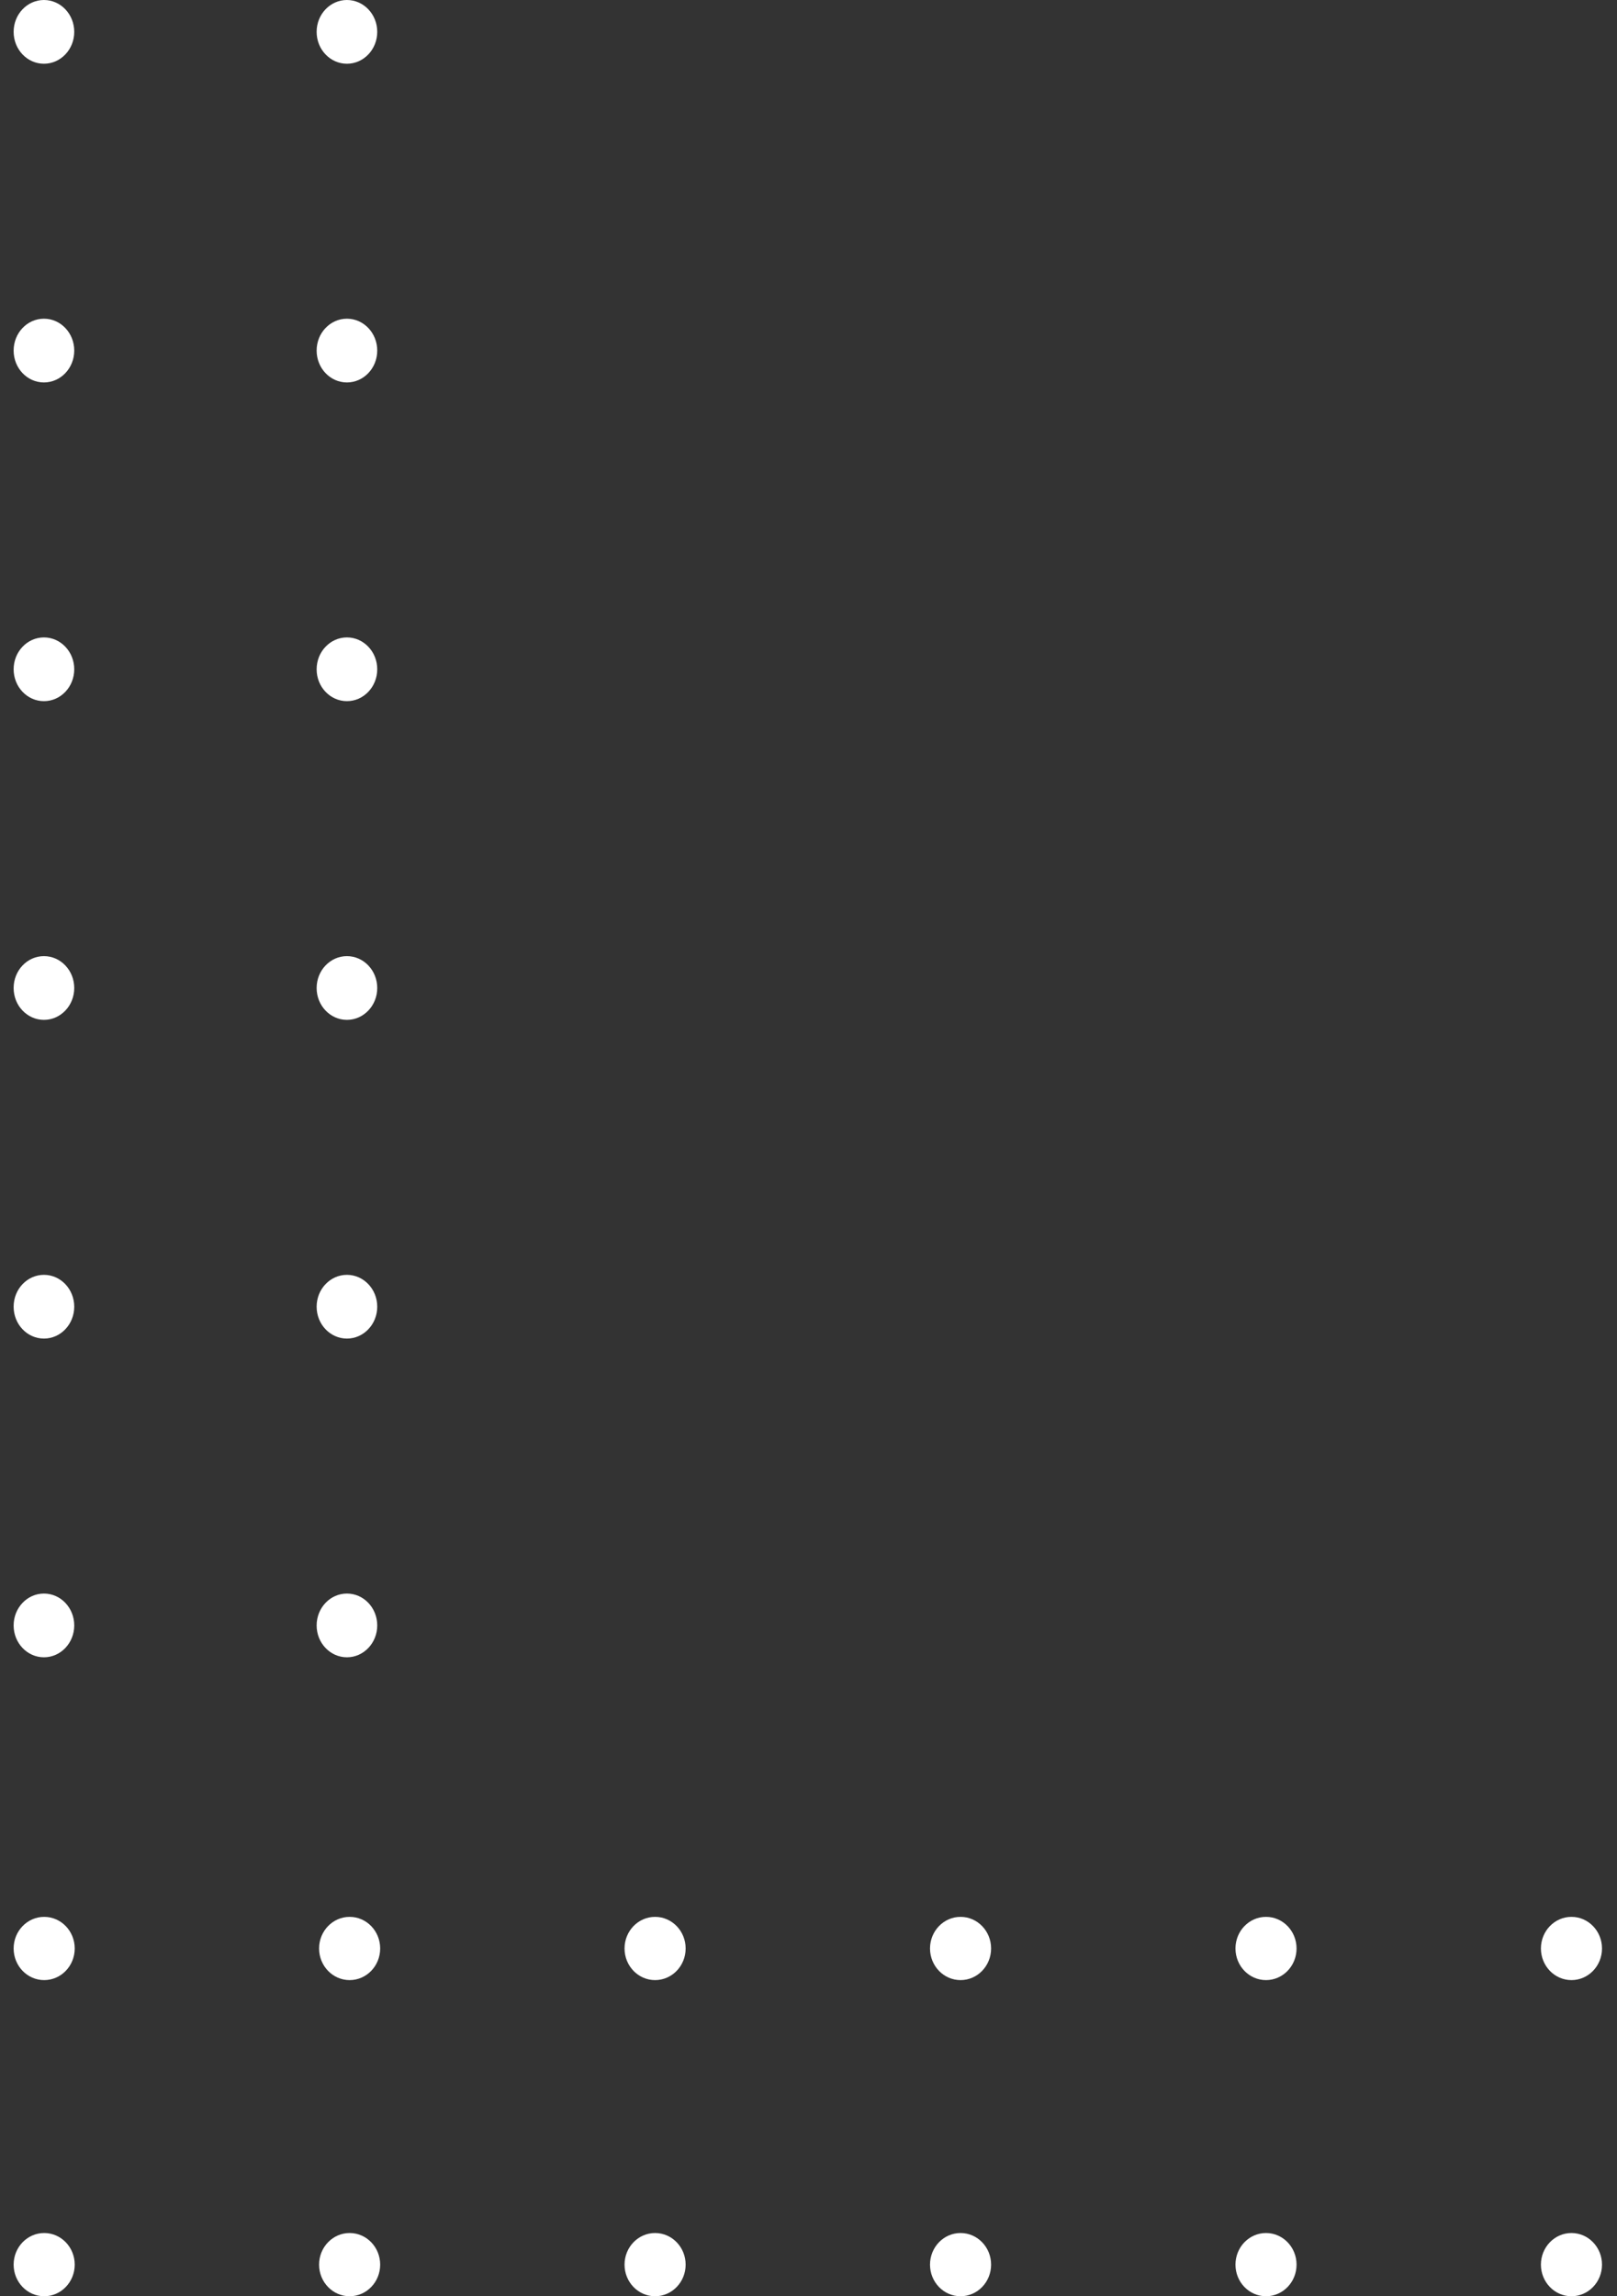 <svg width="81" height="115" viewBox="0 0 81 115" fill="none" xmlns="http://www.w3.org/2000/svg">
<rect x="0" y="0" width="81" height="115" fill="#333333" stroke="none"/>
<path fill-rule="evenodd" clip-rule="evenodd" d="M2.201 3.192C3.039 3.192 3.719 2.478 3.719 1.596C3.719 0.715 3.039 0 2.201 0C1.363 0 0.683 0.715 0.683 1.596C0.683 2.478 1.363 3.192 2.201 3.192ZM2.201 19.154C3.039 19.154 3.719 18.439 3.719 17.558C3.719 16.676 3.039 15.961 2.201 15.961C1.363 15.961 0.683 16.676 0.683 17.558C0.683 18.439 1.363 19.154 2.201 19.154ZM3.719 33.519C3.719 34.401 3.039 35.115 2.201 35.115C1.363 35.115 0.683 34.401 0.683 33.519C0.683 32.638 1.363 31.923 2.201 31.923C3.039 31.923 3.719 32.638 3.719 33.519ZM2.201 51.077C3.039 51.077 3.719 50.362 3.719 49.481C3.719 48.599 3.039 47.885 2.201 47.885C1.363 47.885 0.683 48.599 0.683 49.481C0.683 50.362 1.363 51.077 2.201 51.077ZM3.719 65.442C3.719 66.324 3.039 67.038 2.201 67.038C1.363 67.038 0.683 66.324 0.683 65.442C0.683 64.561 1.363 63.846 2.201 63.846C3.039 63.846 3.719 64.561 3.719 65.442ZM2.201 83C3.039 83 3.719 82.285 3.719 81.404C3.719 80.522 3.039 79.808 2.201 79.808C1.363 79.808 0.683 80.522 0.683 81.404C0.683 82.285 1.363 83 2.201 83ZM18.897 1.596C18.897 2.478 18.217 3.192 17.379 3.192C16.541 3.192 15.861 2.478 15.861 1.596C15.861 0.715 16.541 0 17.379 0C18.217 0 18.897 0.715 18.897 1.596ZM17.379 19.154C18.217 19.154 18.897 18.439 18.897 17.558C18.897 16.676 18.217 15.961 17.379 15.961C16.541 15.961 15.861 16.676 15.861 17.558C15.861 18.439 16.541 19.154 17.379 19.154ZM18.897 33.519C18.897 34.401 18.217 35.115 17.379 35.115C16.541 35.115 15.861 34.401 15.861 33.519C15.861 32.638 16.541 31.923 17.379 31.923C18.217 31.923 18.897 32.638 18.897 33.519ZM17.379 51.077C18.217 51.077 18.897 50.362 18.897 49.481C18.897 48.599 18.217 47.885 17.379 47.885C16.541 47.885 15.861 48.599 15.861 49.481C15.861 50.362 16.541 51.077 17.379 51.077ZM18.897 65.442C18.897 66.324 18.217 67.038 17.379 67.038C16.541 67.038 15.861 66.324 15.861 65.442C15.861 64.561 16.541 63.846 17.379 63.846C18.217 63.846 18.897 64.561 18.897 65.442ZM17.379 83C18.217 83 18.897 82.285 18.897 81.404C18.897 80.522 18.217 79.808 17.379 79.808C16.541 79.808 15.861 80.522 15.861 81.404C15.861 82.285 16.541 83 17.379 83Z" fill="white"/>
<path fill-rule="evenodd" clip-rule="evenodd" d="M3.743 113.417C3.743 112.542 3.058 111.833 2.213 111.833C1.368 111.833 0.683 112.542 0.683 113.417C0.683 114.291 1.368 115 2.213 115C3.058 115 3.743 114.291 3.743 113.417ZM19.044 113.417C19.044 112.542 18.359 111.833 17.514 111.833C16.669 111.833 15.984 112.542 15.984 113.417C15.984 114.291 16.669 115 17.514 115C18.359 115 19.044 114.291 19.044 113.417ZM32.815 111.833C33.66 111.833 34.346 112.542 34.346 113.417C34.346 114.291 33.66 115 32.815 115C31.97 115 31.285 114.291 31.285 113.417C31.285 112.542 31.97 111.833 32.815 111.833ZM49.647 113.417C49.647 112.542 48.962 111.833 48.117 111.833C47.272 111.833 46.587 112.542 46.587 113.417C46.587 114.291 47.272 115 48.117 115C48.962 115 49.647 114.291 49.647 113.417ZM63.418 111.833C64.263 111.833 64.948 112.542 64.948 113.417C64.948 114.291 64.263 115 63.418 115C62.573 115 61.888 114.291 61.888 113.417C61.888 112.542 62.573 111.833 63.418 111.833ZM80.249 113.417C80.249 112.542 79.564 111.833 78.719 111.833C77.874 111.833 77.189 112.542 77.189 113.417C77.189 114.291 77.874 115 78.719 115C79.564 115 80.249 114.291 80.249 113.417ZM2.213 96C3.058 96 3.743 96.709 3.743 97.583C3.743 98.458 3.058 99.167 2.213 99.167C1.368 99.167 0.683 98.458 0.683 97.583C0.683 96.709 1.368 96 2.213 96ZM19.044 97.583C19.044 96.709 18.359 96 17.514 96C16.669 96 15.984 96.709 15.984 97.583C15.984 98.458 16.669 99.167 17.514 99.167C18.359 99.167 19.044 98.458 19.044 97.583ZM32.815 96C33.66 96 34.346 96.709 34.346 97.583C34.346 98.458 33.66 99.167 32.815 99.167C31.97 99.167 31.285 98.458 31.285 97.583C31.285 96.709 31.97 96 32.815 96ZM49.647 97.583C49.647 96.709 48.962 96 48.117 96C47.272 96 46.587 96.709 46.587 97.583C46.587 98.458 47.272 99.167 48.117 99.167C48.962 99.167 49.647 98.458 49.647 97.583ZM63.418 96C64.263 96 64.948 96.709 64.948 97.583C64.948 98.458 64.263 99.167 63.418 99.167C62.573 99.167 61.888 98.458 61.888 97.583C61.888 96.709 62.573 96 63.418 96ZM80.249 97.583C80.249 96.709 79.564 96 78.719 96C77.874 96 77.189 96.709 77.189 97.583C77.189 98.458 77.874 99.167 78.719 99.167C79.564 99.167 80.249 98.458 80.249 97.583Z" fill="white"/>
</svg>

